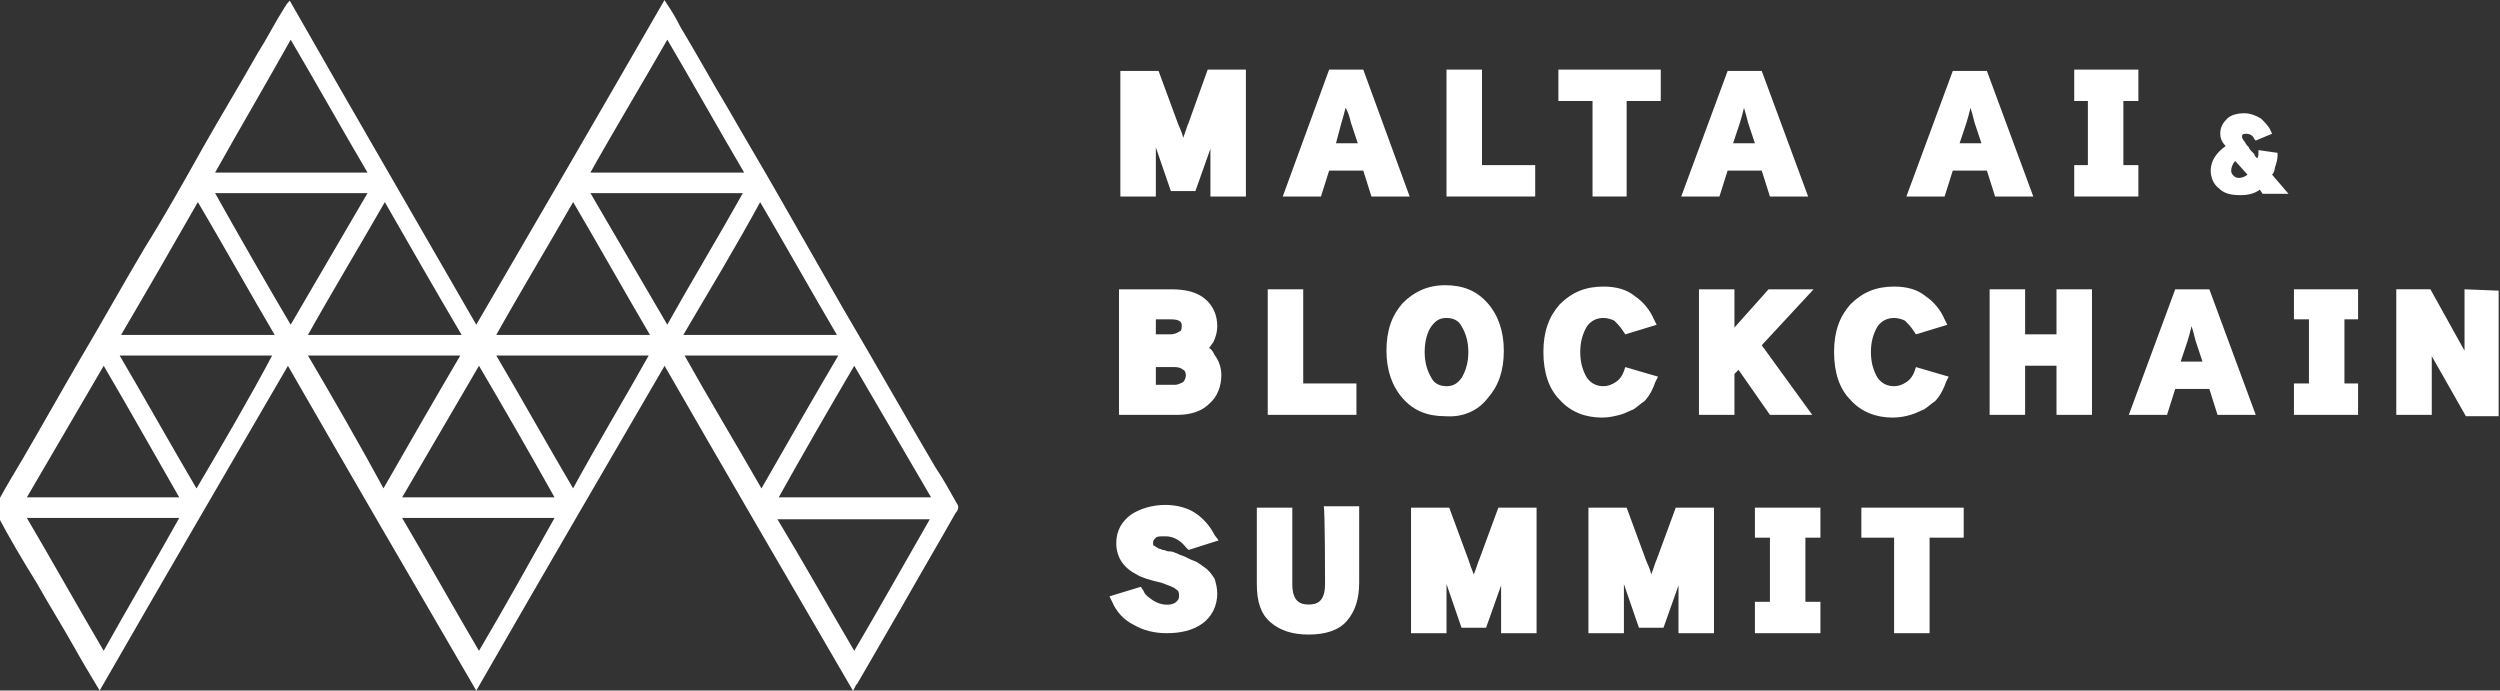 <?xml version="1.0" encoding="utf-8"?>
<!-- Generator: Adobe Illustrator 22.0.1, SVG Export Plug-In . SVG Version: 6.00 Build 0)  -->
<svg version="1.1" id="Layer_1" xmlns="http://www.w3.org/2000/svg" xmlns:xlink="http://www.w3.org/1999/xlink" x="0px" y="0px"
	 width="183.2px" height="50.6px" viewBox="0 0 183.2 50.6" style="enable-background:new 0 0 183.2 50.6;" xml:space="preserve">
<rect x="0" y="0" width="183.2" height="50.6" fill="#333333" stroke="none"/>
<style type="text/css">
	.st0{fill:#FFFFFF;}
	.st1{fill:none;stroke:#FFFFFF;stroke-width:0.308;stroke-miterlimit:10;}
</style>
<g>
	<g>
		<path class="st0" d="M70,37c-0.5-0.9-1-1.8-1.6-2.7c-2.3-3.9-4.5-7.8-6.8-11.7c-1.6-2.8-3.2-5.6-4.8-8.4c-1.2-2.1-2.4-4.1-3.6-6.2
			c-1.2-2-2.3-4-3.5-6c-0.3-0.6-0.6-1.1-1-1.7c-4.6,8-9.2,15.9-13.8,23.8c-4.6-8-9.2-15.9-13.7-23.8c-0.1,0.1-0.1,0.2-0.2,0.3
			c-0.7,1.1-1.3,2.3-2,3.4c-1.3,2.3-2.7,4.6-4,6.9c-1.4,2.5-2.8,5-4.3,7.4c-1.6,2.7-3.1,5.4-4.7,8.1c-1.4,2.4-2.8,4.9-4.2,7.3
			c-0.6,1-1.2,2-1.8,3.1c-0.1,0.2-0.2,0.6-0.1,0.8c0.9,1.7,1.9,3.4,2.9,5c0.9,1.6,1.9,3.2,2.8,4.8c0.5,0.9,1.1,1.9,1.7,2.9
			c4.6-8,9.2-15.9,13.8-23.8c4.6,8,9.2,15.9,13.8,23.8c4.6-8,9.2-15.9,13.8-23.8c4.6,8,9.2,15.9,13.8,23.8c0.1-0.2,0.1-0.2,0.2-0.3
			c1.1-1.9,2.2-3.8,3.3-5.7c1.3-2.3,2.6-4.5,3.9-6.8C70.1,37.3,70.1,37.1,70,37 M62.6,26.5c2,3.4,3.9,6.7,5.9,10.1H56.8
			C58.7,33.2,60.6,29.9,62.6,26.5 M48.9,2.6c2,3.4,3.9,6.8,5.9,10.2H43C44.9,9.4,46.9,6.1,48.9,2.6 M40.9,36.6H29.2
			c2-3.4,3.9-6.7,5.9-10.1C37.1,29.9,39,33.2,40.9,36.6 M34.1,24.7H22.3c1.9-3.4,3.9-6.7,5.9-10.2C30.2,18,32.1,21.3,34.1,24.7
			 M21.3,2.6c2,3.4,3.9,6.8,5.9,10.2H15.5C17.4,9.4,19.4,6,21.3,2.6 M7.6,26.5c2,3.4,3.9,6.8,5.8,10.1H1.7
			C3.7,33.2,5.6,29.9,7.6,26.5 M7.6,48c-2-3.4-3.9-6.8-5.9-10.2h11.7C11.5,41.2,9.5,44.6,7.6,48 M14.4,36.1c-2-3.4-3.9-6.8-5.9-10.2
			h11.7C18.4,29.3,16.4,32.7,14.4,36.1 M8.6,24.7c2-3.4,3.9-6.7,5.9-10.2c2,3.4,3.9,6.8,5.9,10.2H8.6z M21.3,24.1
			c-2-3.4-3.9-6.7-5.8-10.1h11.7C25.2,17.4,23.3,20.7,21.3,24.1 M22.3,25.9h11.7c-2,3.4-3.9,6.7-5.9,10.2
			C26.2,32.6,24.3,29.3,22.3,25.9 M35.1,48c-2-3.4-3.9-6.8-5.9-10.2h11.7C39,41.2,37.1,44.6,35.1,48 M42,36.1
			c-2-3.4-3.9-6.8-5.9-10.2h11.7C45.9,29.3,43.9,32.6,42,36.1 M36.1,24.7C38,21.3,40,18,42,14.5c2,3.4,3.9,6.8,5.9,10.2H36.1z
			 M43,14h11.7c-1.9,3.4-3.9,6.7-5.8,10.1C46.9,20.7,45,17.4,43,14 M55.7,14.5c2,3.4,3.9,6.8,5.9,10.2H49.8
			C51.8,21.3,53.8,18,55.7,14.5 M49.9,25.9h11.8c-2,3.4-3.9,6.7-5.9,10.2C53.8,32.6,51.8,29.3,49.9,25.9 M62.6,48
			c-2-3.4-3.9-6.8-5.9-10.1h11.7C66.5,41.2,64.6,44.6,62.6,48"/>
		<path class="st1" d="M70,37c-0.5-0.9-1-1.8-1.6-2.7c-2.3-3.9-4.5-7.8-6.8-11.7c-1.6-2.8-3.2-5.6-4.8-8.4c-1.2-2.1-2.4-4.1-3.6-6.2
			c-1.2-2-2.3-4-3.5-6c-0.3-0.6-0.6-1.1-1-1.7c-4.6,8-9.2,15.9-13.8,23.8c-4.6-8-9.2-15.9-13.7-23.8c-0.1,0.1-0.1,0.2-0.2,0.3
			c-0.7,1.1-1.3,2.3-2,3.4c-1.3,2.3-2.7,4.6-4,6.9c-1.4,2.5-2.8,5-4.3,7.4c-1.6,2.7-3.1,5.4-4.7,8.1c-1.4,2.4-2.8,4.9-4.2,7.3
			c-0.6,1-1.2,2-1.8,3.1c-0.1,0.2-0.2,0.6-0.1,0.8c0.9,1.7,1.9,3.4,2.9,5c0.9,1.6,1.9,3.2,2.8,4.8c0.5,0.9,1.1,1.9,1.7,2.9
			c4.6-8,9.2-15.9,13.8-23.8c4.6,8,9.2,15.9,13.8,23.8c4.6-8,9.2-15.9,13.8-23.8c4.6,8,9.2,15.9,13.8,23.8c0.1-0.2,0.1-0.2,0.2-0.3
			c1.1-1.9,2.2-3.8,3.3-5.7c1.3-2.3,2.6-4.5,3.9-6.8C70.1,37.3,70.1,37.1,70,37z M62.6,26.5c2,3.4,3.9,6.7,5.9,10.1H56.8
			C58.7,33.2,60.6,29.9,62.6,26.5z M48.9,2.6c2,3.4,3.9,6.8,5.9,10.2H43C44.9,9.4,46.9,6.1,48.9,2.6z M40.9,36.6H29.2
			c2-3.4,3.9-6.7,5.9-10.1C37.1,29.9,39,33.2,40.9,36.6z M34.1,24.7H22.3c1.9-3.4,3.9-6.7,5.9-10.2C30.2,18,32.1,21.3,34.1,24.7z
			 M21.3,2.6c2,3.4,3.9,6.8,5.9,10.2H15.5C17.4,9.4,19.4,6,21.3,2.6z M7.6,26.5c2,3.4,3.9,6.8,5.8,10.1H1.7
			C3.7,33.2,5.6,29.9,7.6,26.5z M7.6,48c-2-3.4-3.9-6.8-5.9-10.2h11.7C11.5,41.2,9.5,44.6,7.6,48z M14.4,36.1
			c-2-3.4-3.9-6.8-5.9-10.2h11.7C18.4,29.3,16.4,32.7,14.4,36.1z M8.6,24.7c2-3.4,3.9-6.7,5.9-10.2c2,3.4,3.9,6.8,5.9,10.2H8.6z
			 M21.3,24.1c-2-3.4-3.9-6.7-5.8-10.1h11.7C25.2,17.4,23.3,20.7,21.3,24.1z M22.3,25.9h11.7c-2,3.4-3.9,6.7-5.9,10.2
			C26.2,32.6,24.3,29.3,22.3,25.9z M35.1,48c-2-3.4-3.9-6.8-5.9-10.2h11.7C39,41.2,37.1,44.6,35.1,48z M42,36.1
			c-2-3.4-3.9-6.8-5.9-10.2h11.7C45.9,29.3,43.9,32.6,42,36.1z M36.1,24.7C38,21.3,40,18,42,14.5c2,3.4,3.9,6.8,5.9,10.2H36.1z
			 M43,14h11.7c-1.9,3.4-3.9,6.7-5.8,10.1C46.9,20.7,45,17.4,43,14z M55.7,14.5c2,3.4,3.9,6.8,5.9,10.2H49.8
			C51.8,21.3,53.8,18,55.7,14.5z M49.9,25.9h11.8c-2,3.4-3.9,6.7-5.9,10.2C53.8,32.6,51.8,29.3,49.9,25.9z M62.6,48
			c-2-3.4-3.9-6.8-5.9-10.1h11.7C66.5,41.2,64.6,44.6,62.6,48z"/>
		<path class="st0" d="M87.1,9c-0.1,0.2-0.2,0.6-0.4,1.1c-0.1-0.5-0.3-0.8-0.4-1.1l-1.4-3.8h-2.8v9.2h2.6v-3.6l1.1,3.2h1.8l1.1-3.1
			v3.5h2.6V5.1h-2.8L87.1,9z"/>
		<path class="st0" d="M99.9,5.1h-2.5L94,14.4h2.8l0.6-1.9h2.5l0.6,1.9h2.8L99.9,5.1z M99.5,10.5h-1.6L98.3,9
			c0.1-0.3,0.2-0.7,0.3-1.1C98.8,8.2,98.9,8.6,99,9L99.5,10.5z"/>
		<polygon class="st0" points="112.5,12.1 108.6,12.1 108.6,5.1 106,5.1 106,14.4 112.5,14.4 		"/>
		<polygon class="st0" points="116.7,14.4 119.2,14.4 119.2,7.4 121.7,7.4 121.7,5.1 114.2,5.1 114.2,7.4 116.7,7.4 		"/>
		<path class="st0" d="M166.5,12.8c0.1-0.1,0.2-0.3,0.2-0.5c0.1-0.3,0.2-0.6,0.2-0.9l0-0.2l-1.4-0.2l0,0.2c0,0.1,0,0.3-0.1,0.4
			c-0.1-0.1-0.2-0.2-0.2-0.3c-0.2-0.2-0.4-0.4-0.4-0.5c-0.1-0.1-0.2-0.2-0.3-0.4c-0.1-0.1-0.2-0.3-0.2-0.3c0-0.1,0-0.1,0-0.1
			c0-0.1,0-0.2,0.3-0.2c0.2,0,0.5,0.1,0.6,0.4l0.1,0.1l1.2-0.5l-0.1-0.2c-0.1-0.3-0.4-0.6-0.7-0.9c-0.3-0.2-0.8-0.4-1.2-0.4
			c-0.5,0-1,0.1-1.3,0.4c-0.3,0.3-0.5,0.6-0.5,1.1c0,0.3,0.1,0.6,0.4,0.9c-0.7,0.5-1.1,1.1-1.1,1.8c0,0.5,0.2,1,0.6,1.3
			c0.4,0.4,0.9,0.5,1.6,0.5c0.5,0,1-0.1,1.4-0.4l0.2,0.3h1.9L166.5,12.8z M163.7,12.9c-0.1-0.1-0.2-0.2-0.2-0.4
			c0-0.2,0.1-0.5,0.3-0.7l0.9,1C164.3,13.1,163.9,13.1,163.7,12.9"/>
		<path class="st0" d="M88.6,25.5c0.1-0.1,0.2-0.3,0.3-0.4c0.2-0.4,0.3-0.8,0.3-1.2c0-0.8-0.3-1.5-0.9-2c-0.6-0.5-1.4-0.7-2.5-0.7
			h-3.8v9.2h4.3c1,0,1.8-0.3,2.3-0.8c0.6-0.5,0.9-1.3,0.9-2.1c0-0.6-0.2-1.1-0.5-1.5C88.9,25.8,88.8,25.6,88.6,25.5 M84.7,24.5v-1.1
			h1.1c0.8,0,0.8,0.3,0.8,0.5c0,0.3-0.1,0.4-0.2,0.4c-0.1,0.1-0.4,0.2-0.6,0.2H84.7z M86.9,27.5c0,0.2-0.1,0.4-0.2,0.5
			c-0.2,0.1-0.4,0.2-0.6,0.2h-1.4v-1.3h1.4c0.3,0,0.5,0.1,0.6,0.2C86.8,27.1,86.9,27.3,86.9,27.5"/>
		<polygon class="st0" points="99.4,28.1 95.5,28.1 95.5,21.2 92.9,21.2 92.9,30.4 99.4,30.4 		"/>
		<path class="st0" d="M109,29.2c0.8-0.9,1.2-2,1.2-3.5c0-1.4-0.4-2.6-1.2-3.5c-0.8-0.9-1.8-1.3-3.1-1.3s-2.3,0.5-3.1,1.3
			c-0.8,0.9-1.2,2-1.2,3.5c0,1.4,0.4,2.6,1.2,3.5c0.8,0.9,1.8,1.3,3.1,1.3C107.2,30.6,108.3,30.1,109,29.2 M107.1,27.7
			c-0.3,0.4-0.6,0.6-1.1,0.6c-0.5,0-0.9-0.2-1.1-0.6c-0.3-0.5-0.5-1.1-0.5-1.9c0-0.8,0.2-1.5,0.5-1.9c0.3-0.4,0.6-0.6,1.1-0.6
			s0.9,0.2,1.1,0.6c0.3,0.5,0.5,1.1,0.5,1.9C107.6,26.6,107.4,27.2,107.1,27.7"/>
		<path class="st0" d="M118.7,30.4c0.4-0.1,0.7-0.3,1-0.4c0.3-0.2,0.5-0.4,0.8-0.6c0.2-0.2,0.4-0.5,0.5-0.7c0.1-0.2,0.2-0.4,0.3-0.7
			l0.2-0.4l-2.4-0.7l-0.1,0.3c-0.1,0.3-0.3,0.6-0.6,0.8c-0.3,0.2-0.6,0.3-0.9,0.3c-0.5,0-0.9-0.2-1.2-0.6c-0.3-0.5-0.5-1.1-0.5-1.9
			c0-0.8,0.2-1.4,0.5-1.9c0.3-0.4,0.7-0.6,1.2-0.6c0.3,0,0.6,0.1,0.8,0.2c0.2,0.2,0.4,0.4,0.6,0.7l0.2,0.3l2.3-0.7l-0.2-0.4
			c-0.3-0.7-0.8-1.3-1.4-1.7c-0.6-0.5-1.4-0.7-2.3-0.7c-1.3,0-2.3,0.4-3.2,1.3c-0.8,0.9-1.2,2-1.2,3.5c0,1.5,0.4,2.7,1.2,3.5
			c0.8,0.9,1.9,1.3,3.1,1.3C117.9,30.6,118.3,30.5,118.7,30.4"/>
		<polygon class="st0" points="132.8,30.4 129.1,25.3 132.9,21.2 129.6,21.2 127.1,24 127.1,21.2 124.5,21.2 124.5,30.4 127.1,30.4 
			127.1,27.4 127.4,27.1 129.7,30.4 		"/>
		<path class="st0" d="M140,30.4c0.4-0.1,0.7-0.3,1-0.4c0.3-0.2,0.5-0.4,0.8-0.6c0.2-0.2,0.4-0.5,0.5-0.7c0.1-0.2,0.2-0.4,0.3-0.7
			l0.2-0.4l-2.4-0.7l-0.1,0.3c-0.1,0.3-0.3,0.6-0.6,0.8c-0.3,0.2-0.6,0.3-0.9,0.3c-0.5,0-0.9-0.2-1.2-0.6c-0.3-0.5-0.5-1.1-0.5-1.9
			c0-0.8,0.2-1.4,0.5-1.9c0.3-0.4,0.7-0.6,1.2-0.6c0.3,0,0.6,0.1,0.8,0.2c0.2,0.2,0.4,0.4,0.6,0.7l0.2,0.3l2.3-0.7l-0.2-0.4
			c-0.3-0.7-0.8-1.3-1.4-1.7c-0.6-0.5-1.4-0.7-2.3-0.7c-1.3,0-2.3,0.4-3.2,1.3c-0.8,0.9-1.2,2-1.2,3.5c0,1.5,0.4,2.7,1.2,3.5
			c0.8,0.9,1.9,1.3,3.1,1.3C139.2,30.6,139.7,30.5,140,30.4"/>
		<polygon class="st0" points="150.7,24.5 148.4,24.5 148.4,21.2 145.8,21.2 145.8,30.4 148.4,30.4 148.4,26.8 150.7,26.8 
			150.7,30.4 153.3,30.4 153.3,21.2 150.7,21.2 		"/>
		<path class="st0" d="M180.6,21.2v3.8c0,0.2,0,0.5,0,0.7l-2.5-4.5h-2.5v9.2h2.6v-3.7c0-0.2,0-0.4,0-0.6l2.5,4.4h2.4v-9.2
			L180.6,21.2L180.6,21.2z"/>
		<path class="st0" d="M85.4,39.3c0.6,0,1.1,0.3,1.5,0.8l0.2,0.2l2.2-0.7L89,39.2c-0.3-0.6-0.8-1.2-1.4-1.6C87,37.2,86.2,37,85.4,37
			c-1,0-1.9,0.3-2.5,0.7c-0.7,0.5-1.1,1.2-1.1,2.1c0,1,0.5,1.8,1.5,2.3c0.3,0.2,0.9,0.4,1.8,0.6c0.5,0.2,0.9,0.3,1.1,0.5
			c0.2,0.1,0.2,0.3,0.2,0.5c0,0.2-0.1,0.3-0.2,0.4c-0.3,0.3-1.1,0.3-1.7-0.1c-0.3-0.2-0.6-0.4-0.7-0.7l-0.2-0.3l-2.3,0.7l0.2,0.4
			c0.3,0.7,0.8,1.3,1.6,1.7c0.7,0.4,1.5,0.6,2.4,0.6c1,0,1.9-0.2,2.6-0.7c0.7-0.5,1.1-1.3,1.1-2.2c0-0.4-0.1-0.8-0.2-1.1
			c-0.2-0.3-0.4-0.6-0.7-0.8c-0.3-0.2-0.5-0.4-0.8-0.5c-0.3-0.1-0.6-0.3-0.9-0.4c-0.1,0-0.2-0.1-0.5-0.2c-0.2-0.1-0.4-0.1-0.5-0.1
			c-0.1,0-0.2-0.1-0.4-0.1c-0.2-0.1-0.3-0.1-0.3-0.1c-0.1-0.1-0.2-0.1-0.3-0.2c-0.1,0-0.1-0.1-0.1-0.1c0,0,0-0.1,0-0.2
			c0-0.1,0.1-0.2,0.2-0.3C84.8,39.3,85,39.3,85.4,39.3"/>
		<path class="st0" d="M97.1,42.8c0,1.3-0.6,1.5-1.2,1.5c-0.6,0-1.2-0.2-1.2-1.5v-5.6h-2.6v5.6c0,1.3,0.3,2.2,1,2.8
			c0.7,0.6,1.6,0.9,2.8,0.9c1.2,0,2.2-0.3,2.8-1c0.6-0.7,0.9-1.6,0.9-2.8v-5.6h-2.6C97.1,37.2,97.1,42.8,97.1,42.8z"/>
		<path class="st0" d="M108.4,41c-0.1,0.2-0.2,0.6-0.4,1.1c-0.2-0.5-0.3-0.8-0.4-1.1l-1.4-3.8h-2.8v9.2h2.6v-3.6l1.1,3.2h1.8
			l1.1-3.1v3.5h2.6v-9.2h-2.8L108.4,41z"/>
		<path class="st0" d="M121.4,41c-0.1,0.2-0.2,0.6-0.4,1.1c-0.1-0.5-0.3-0.8-0.4-1.1l-1.4-3.8h-2.8v9.2h2.6v-3.6l1.1,3.2h1.8
			l1.1-3.1v3.5h2.6v-9.2h-2.8L121.4,41z"/>
		<polygon class="st0" points="136.4,39.4 138.8,39.4 138.8,46.4 141.4,46.4 141.4,39.4 143.9,39.4 143.9,37.2 136.4,37.2 		"/>
		<path class="st0" d="M126.6,12.5h2.5l0.6,1.9h2.8l-3.4-9.2h-2.5l-3.4,9.2h2.8L126.6,12.5z M127.5,9c0.1-0.3,0.2-0.7,0.3-1.1
			c0.1,0.3,0.2,0.7,0.3,1.1l0.5,1.5h-1.6L127.5,9z"/>
		<path class="st0" d="M149,14.4l-3.4-9.2h-2.5l-3.4,9.2h2.8l0.6-1.9h2.5l0.6,1.9H149z M145.2,10.5h-1.6l0.5-1.5
			c0.1-0.3,0.2-0.7,0.3-1.1c0.1,0.3,0.2,0.7,0.3,1.1L145.2,10.5z"/>
		<path class="st0" d="M159.4,21.2l-3.4,9.2h2.8l0.6-1.9h2.5l0.6,1.9h2.8l-3.4-9.2H159.4z M161.4,26.5h-1.6l0.5-1.5
			c0.1-0.3,0.2-0.7,0.3-1.1c0.1,0.3,0.2,0.7,0.3,1.1L161.4,26.5z"/>
		<polygon class="st0" points="156.7,14.4 156.7,12.1 155.6,12.1 155.6,7.4 156.7,7.4 156.7,5.1 155.6,5.1 153,5.1 152,5.1 152,7.4 
			153,7.4 153,12.1 152,12.1 152,14.4 153,14.4 155.6,14.4 		"/>
		<polygon class="st0" points="169.2,21.2 168.1,21.2 168.1,23.4 169.2,23.4 169.2,28.1 168.1,28.1 168.1,30.4 169.2,30.4 
			171.8,30.4 172.8,30.4 172.8,28.1 171.8,28.1 171.8,23.4 172.8,23.4 172.8,21.2 171.8,21.2 		"/>
		<polygon class="st0" points="129.7,37.2 128.6,37.2 128.6,39.4 129.7,39.4 129.7,44.1 128.6,44.1 128.6,46.4 129.7,46.4 
			132.3,46.4 133.4,46.4 133.4,44.1 132.3,44.1 132.3,39.4 133.4,39.4 133.4,37.2 132.3,37.2 		"/>
	</g>
</g>
</svg>
